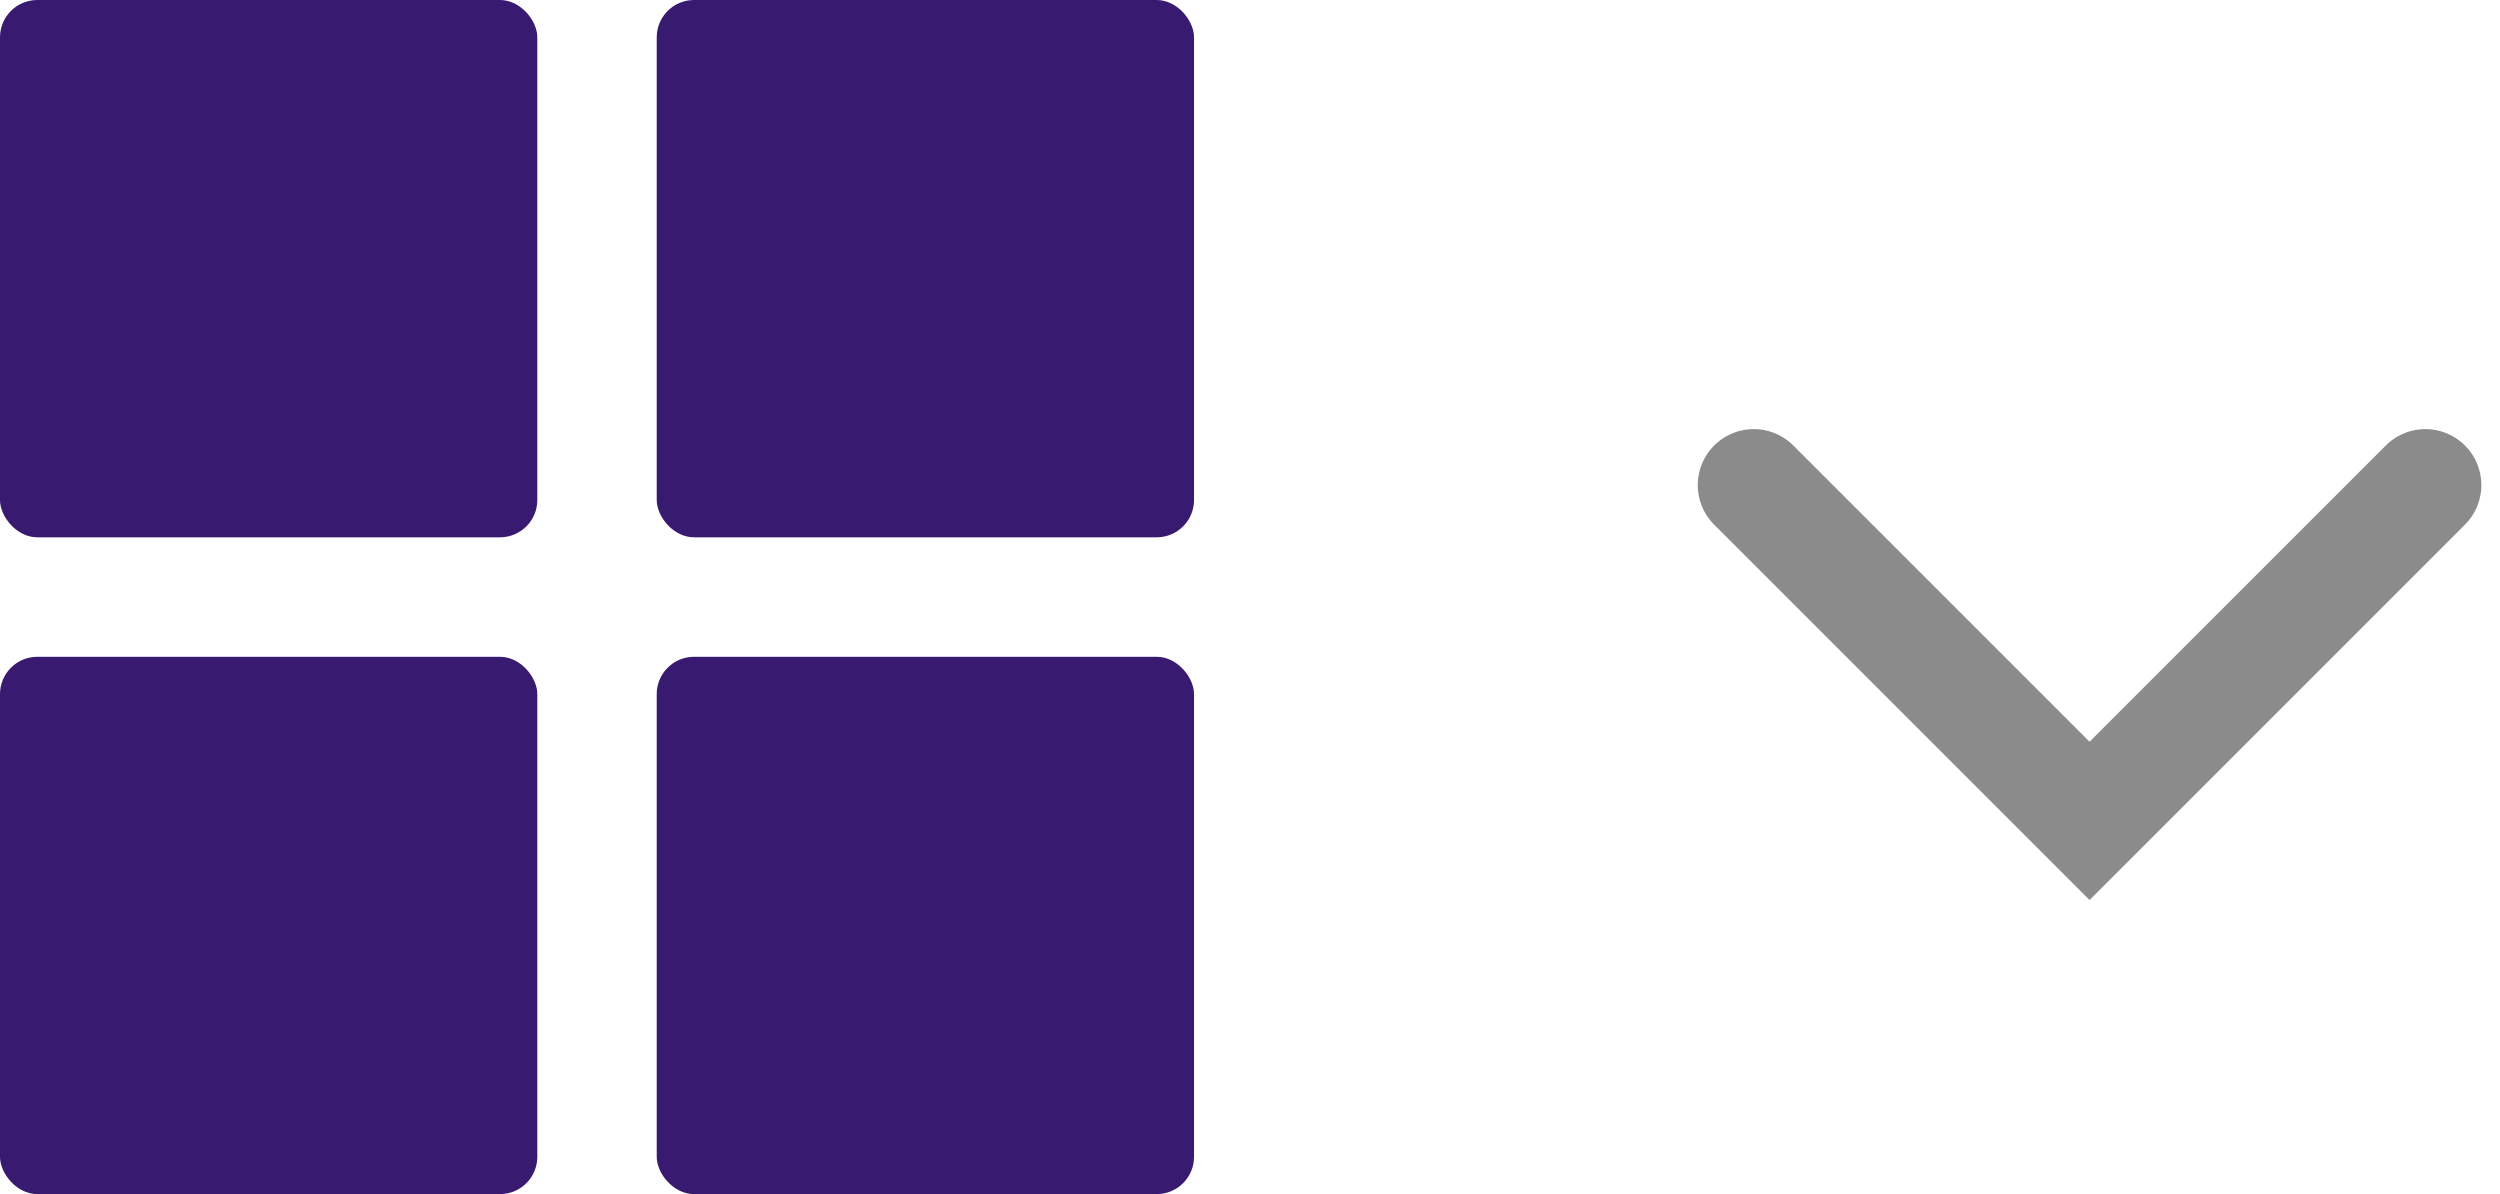 <svg width="67" height="32" viewBox="0 0 67 32" fill="none" xmlns="http://www.w3.org/2000/svg">
<path d="M65 13L56 22L47 13" stroke="#8B8B8B" stroke-width="3" stroke-linecap="round"/>
<rect width="14.4" height="14.4" rx="1" fill="#381A71"/>
<rect y="17.602" width="14.4" height="14.4" rx="1" fill="#381A71"/>
<rect x="17.6" width="14.4" height="14.4" rx="1" fill="#381A71"/>
<rect x="17.6" y="17.602" width="14.4" height="14.4" rx="1" fill="#381A71"/>
</svg>
